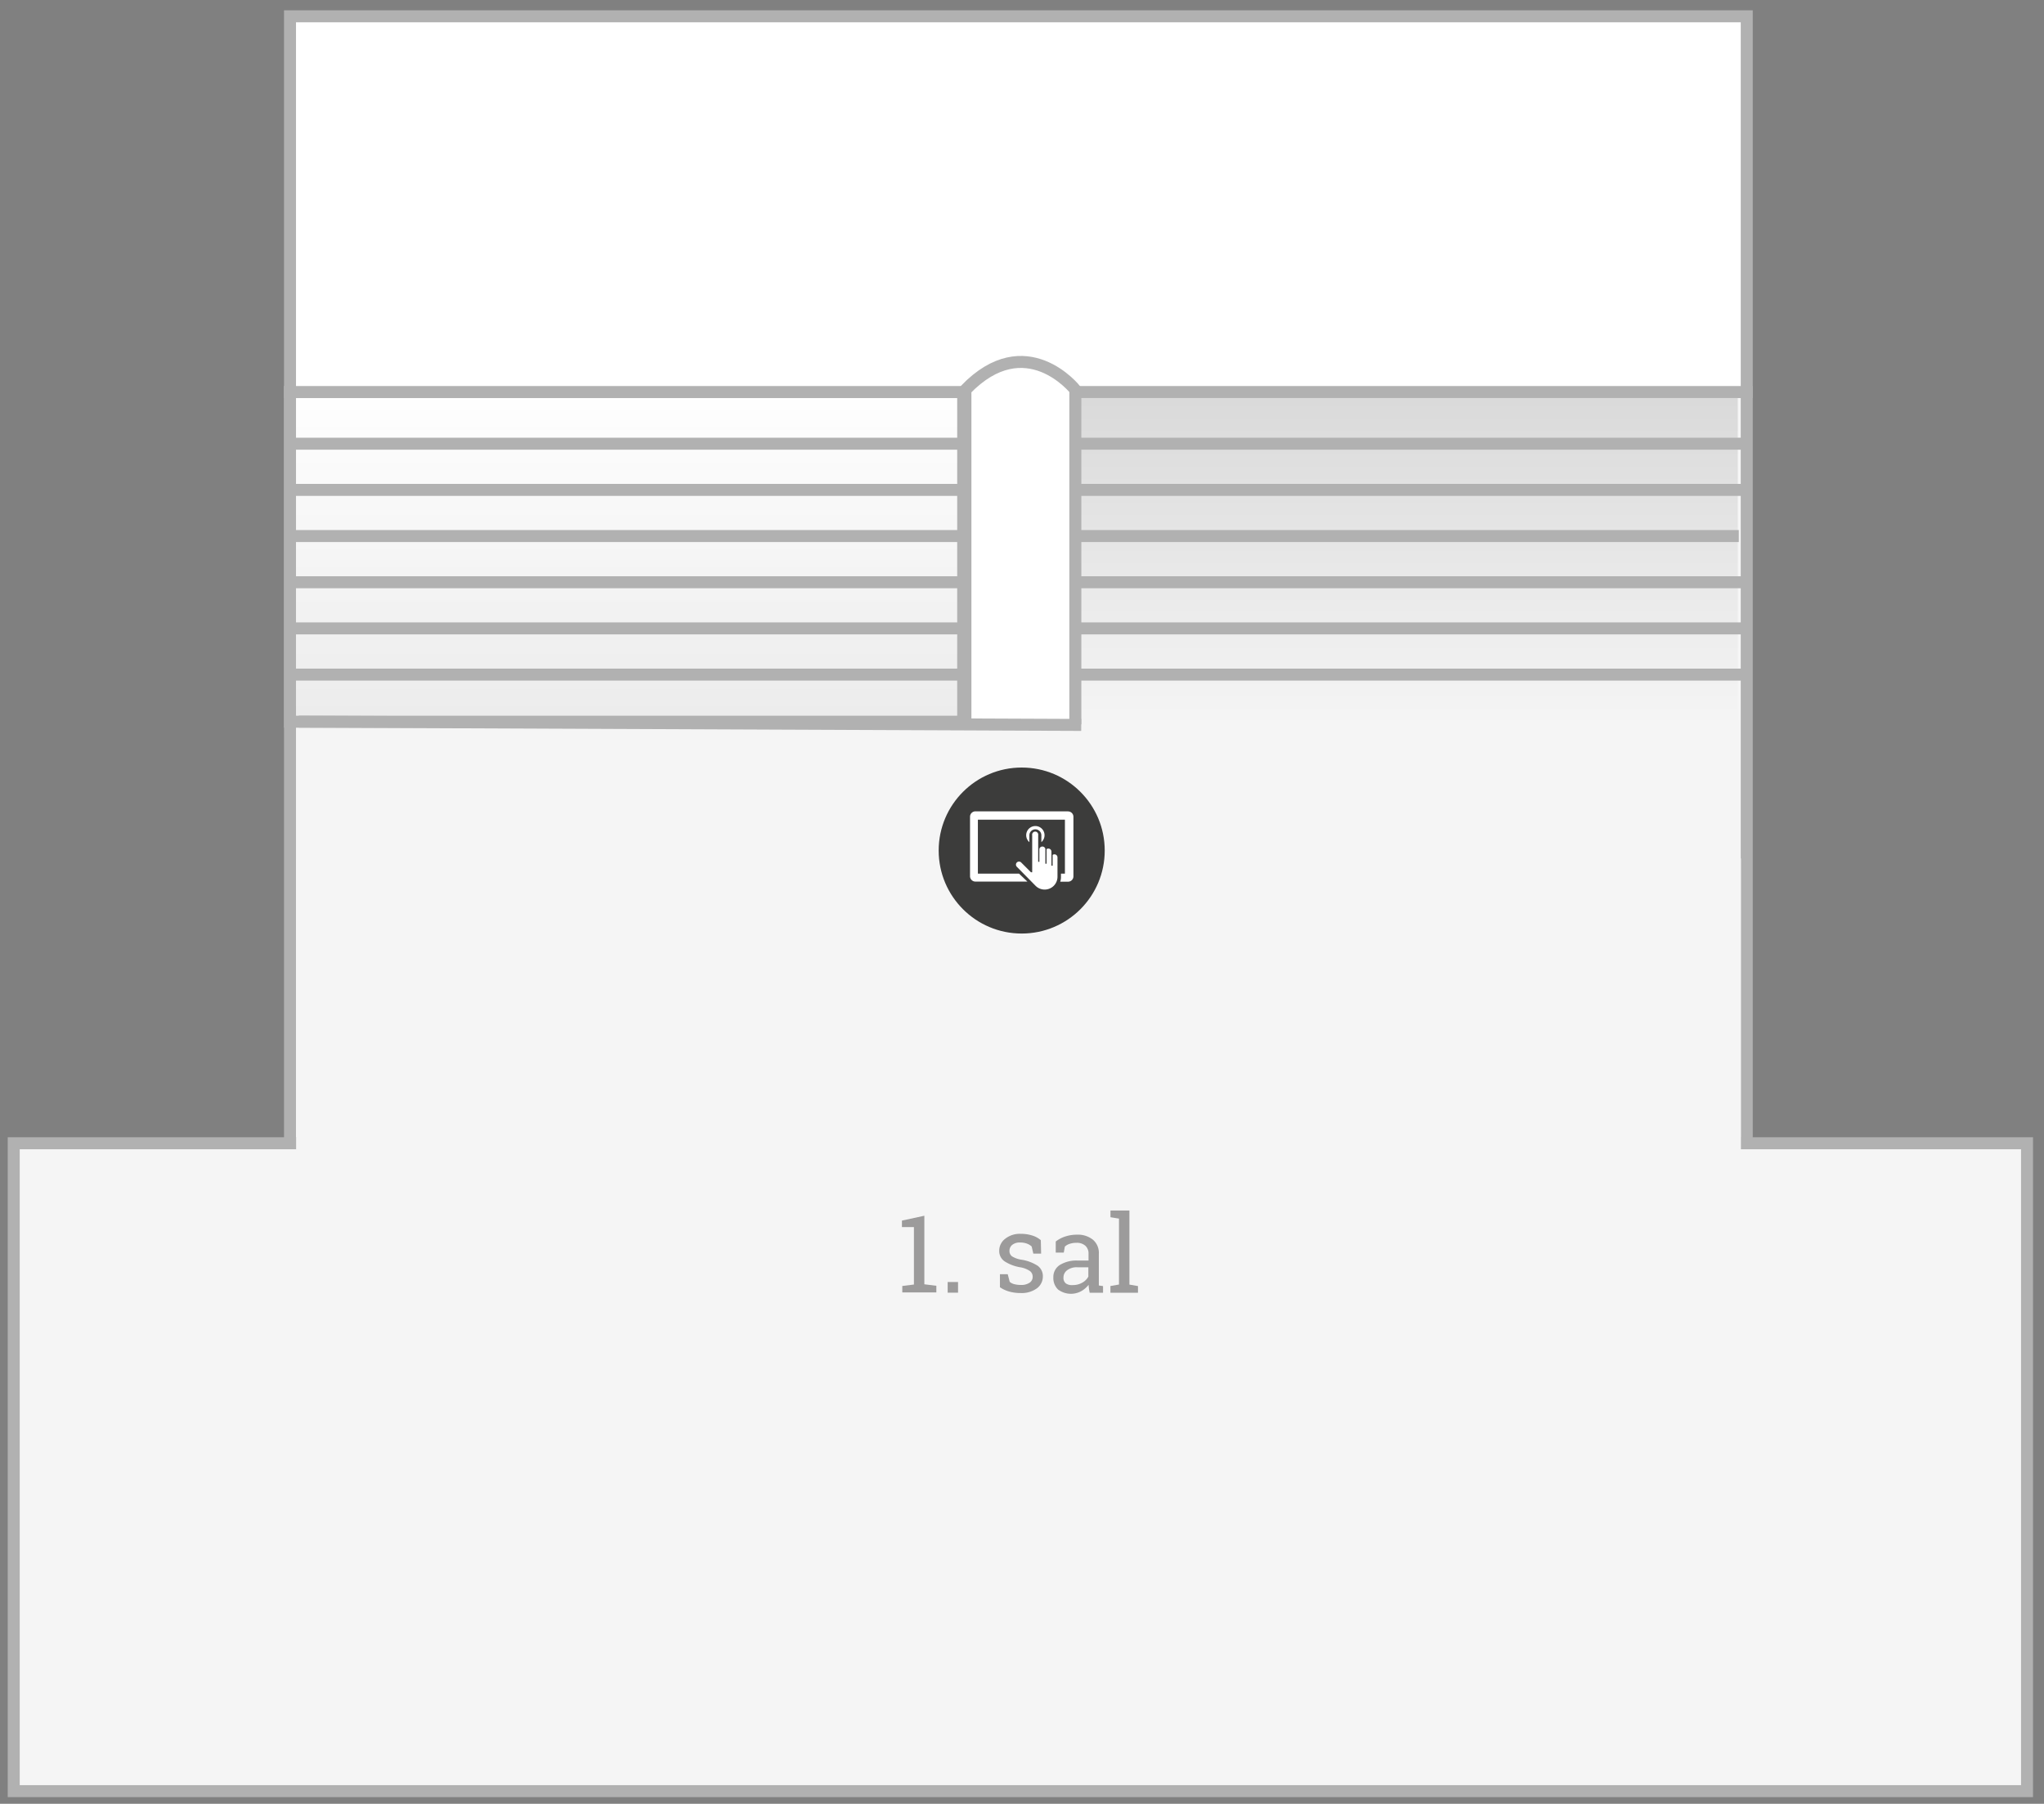 <svg id="Layer_1" data-name="Layer 1" xmlns="http://www.w3.org/2000/svg" xmlns:xlink="http://www.w3.org/1999/xlink" viewBox="0 0 341 301"><rect x="0" y="0" width="341" height="301" fill="#808080" stroke="none"/><defs><style>.cls-1,.cls-3{fill:#f5f5f5;}.cls-1,.cls-2,.cls-5,.cls-6{stroke:#b1b1b1;stroke-miterlimit:10;stroke-width:2px;}.cls-2{fill:url(#linear-gradient);}.cls-4{fill:url(#linear-gradient-2);}.cls-5{fill:none;}.cls-6,.cls-9{fill:#fff;}.cls-7{fill:#9c9b9b;}.cls-8{fill:#3c3c3b;}</style><linearGradient id="linear-gradient" x1="235.29" y1="-90.82" x2="235.29" y2="-146.05" gradientTransform="matrix(1, 0, 0, -1, -130.75, -26.73)" gradientUnits="userSpaceOnUse"><stop offset="0" stop-color="#fff"/><stop offset="1" stop-color="#ececec"/></linearGradient><linearGradient id="linear-gradient-2" x1="208.48" y1="360.78" x2="208.48" y2="417.23" gradientTransform="translate(442.9 481.84) rotate(-180)" gradientUnits="userSpaceOnUse"><stop offset="0" stop-color="#d9d9d9"/><stop offset="1" stop-color="#f5f5f5"/></linearGradient></defs><title>sktelisabeth trapper</title><rect class="cls-1" x="48.38" y="65.42" width="243.03" height="125.33" transform="translate(339.79 256.17) rotate(-180)"/><rect class="cls-2" x="48.38" y="65.42" width="112.31" height="55.01"/><rect class="cls-1" x="2.29" y="190.78" width="335.88" height="108.11" transform="translate(340.46 489.67) rotate(-180)"/><rect class="cls-3" x="49.39" y="143.25" width="241.04" height="105.64" transform="translate(339.83 392.14) rotate(-180)"/><rect class="cls-4" x="178.94" y="65.42" width="110.98" height="55.01" transform="translate(468.85 185.84) rotate(180)"/><line class="cls-5" x1="48.38" y1="74.04" x2="290.53" y2="74.04"/><line class="cls-5" x1="48.38" y1="81.75" x2="290.53" y2="81.75"/><line class="cls-5" x1="48.38" y1="97.16" x2="290.79" y2="97.16"/><line class="cls-5" x1="48.38" y1="89.45" x2="290.08" y2="89.45"/><line class="cls-5" x1="48.38" y1="104.86" x2="291.05" y2="104.86"/><line class="cls-5" x1="48.38" y1="112.57" x2="290.53" y2="112.57"/><rect class="cls-6" x="48.38" y="2.72" width="243.03" height="62.7" transform="translate(339.79 68.14) rotate(-180)"/><path class="cls-6" d="M179.4,120.88V65.05s-8.24-10.47-18.34,0v55.83"/><line class="cls-5" x1="49.84" y1="120.42" x2="180.38" y2="120.97"/><path class="cls-7" d="M150.47,214.6l2-.25v-9.59l-2,0v-1.08l3.74-.81v11.44l2,0.25v1.11h-5.68V214.6Z"/><path class="cls-7" d="M159.83,215.71H158.1v-1.78h1.73v1.78Z"/><path class="cls-7" d="M173.69,209.19h-1.3L172.11,208a2.34,2.34,0,0,0-.8-0.48,3.06,3.06,0,0,0-1.08-.18,2,2,0,0,0-1.37.4,1.27,1.27,0,0,0-.45,1,1.09,1.09,0,0,0,.4.89,4.1,4.1,0,0,0,1.61.58,6.94,6.94,0,0,1,2.68,1,2.12,2.12,0,0,1,.88,1.78,2.46,2.46,0,0,1-1,2,4.29,4.29,0,0,1-2.68.78,6.92,6.92,0,0,1-1.94-.25,5.15,5.15,0,0,1-1.54-.72v-2.17h1.3l0.33,1.27a1.81,1.81,0,0,0,.81.4,4.51,4.51,0,0,0,1.05.12,2.44,2.44,0,0,0,1.45-.37,1.15,1.15,0,0,0,.52-1,1.18,1.18,0,0,0-.44-0.94,4.08,4.08,0,0,0-1.65-.64,6.92,6.92,0,0,1-2.61-1,2.07,2.07,0,0,1-.88-1.76,2.49,2.49,0,0,1,1-2,3.91,3.91,0,0,1,2.57-.82,6.24,6.24,0,0,1,1.94.28,4,4,0,0,1,1.43.78Z"/><path class="cls-7" d="M181.79,215.71q-0.08-.39-0.12-0.69t-0.06-.62a4.18,4.18,0,0,1-1.25,1.07,3.59,3.59,0,0,1-3.86-.3,2.66,2.66,0,0,1-.77-2,2.37,2.37,0,0,1,1.09-2.09,5.34,5.34,0,0,1,3-.73h1.78V209.2a1.72,1.72,0,0,0-.53-1.32,2.08,2.08,0,0,0-1.47-.49,3.59,3.59,0,0,0-1.15.17,2.15,2.15,0,0,0-.8.46l-0.18,1h-1.34v-1.85a5.14,5.14,0,0,1,1.57-.83,6.22,6.22,0,0,1,2-.31,4,4,0,0,1,2.62.83,2.89,2.89,0,0,1,1,2.36v4.58c0,0.12,0,.24,0,0.36s0,0.23,0,.35l0.7,0.1v1.11h-2.27ZM179,214.44a3.08,3.08,0,0,0,1.57-.41,2.56,2.56,0,0,0,1-1v-1.56h-1.85a2.63,2.63,0,0,0-1.68.49,1.48,1.48,0,0,0-.62,1.2,1.18,1.18,0,0,0,.39,1A1.76,1.76,0,0,0,179,214.44Z"/><path class="cls-7" d="M185.26,203.12V202h3.16v12.36l1.43,0.25v1.11h-4.6V214.6l1.43-.25v-11Z"/><circle class="cls-8" cx="170.45" cy="141.93" r="13.85"/><path class="cls-9" d="M173.73,139.39v1.14a1.53,1.53,0,1,0-2,0v-1.14A1,1,0,0,1,173.73,139.39Zm4.43-4H162.73a0.9,0.9,0,0,0-.9.9v9.92a0.9,0.9,0,0,0,.9.9h8.67L170,145.78h-6.86v-9h14.52v9H177v0.55a2.65,2.65,0,0,1-.12.8h1.3a0.9,0.9,0,0,0,.9-0.9V136.3A0.9,0.9,0,0,0,178.16,135.4Zm-8.54,9.23a0.51,0.51,0,0,1,.72-0.72l1.66,1.66h0.2v-6.18a0.51,0.51,0,1,1,1,0v4.43h0.2v-2.14a0.51,0.51,0,0,1,1,0v2.46h0.2v-2.43a0.51,0.51,0,0,1,.81.41v2.35h0.2v-1.8a0.51,0.51,0,0,1,.81.41v3.24a2.14,2.14,0,0,1-3.65,1.51Z"/></svg>